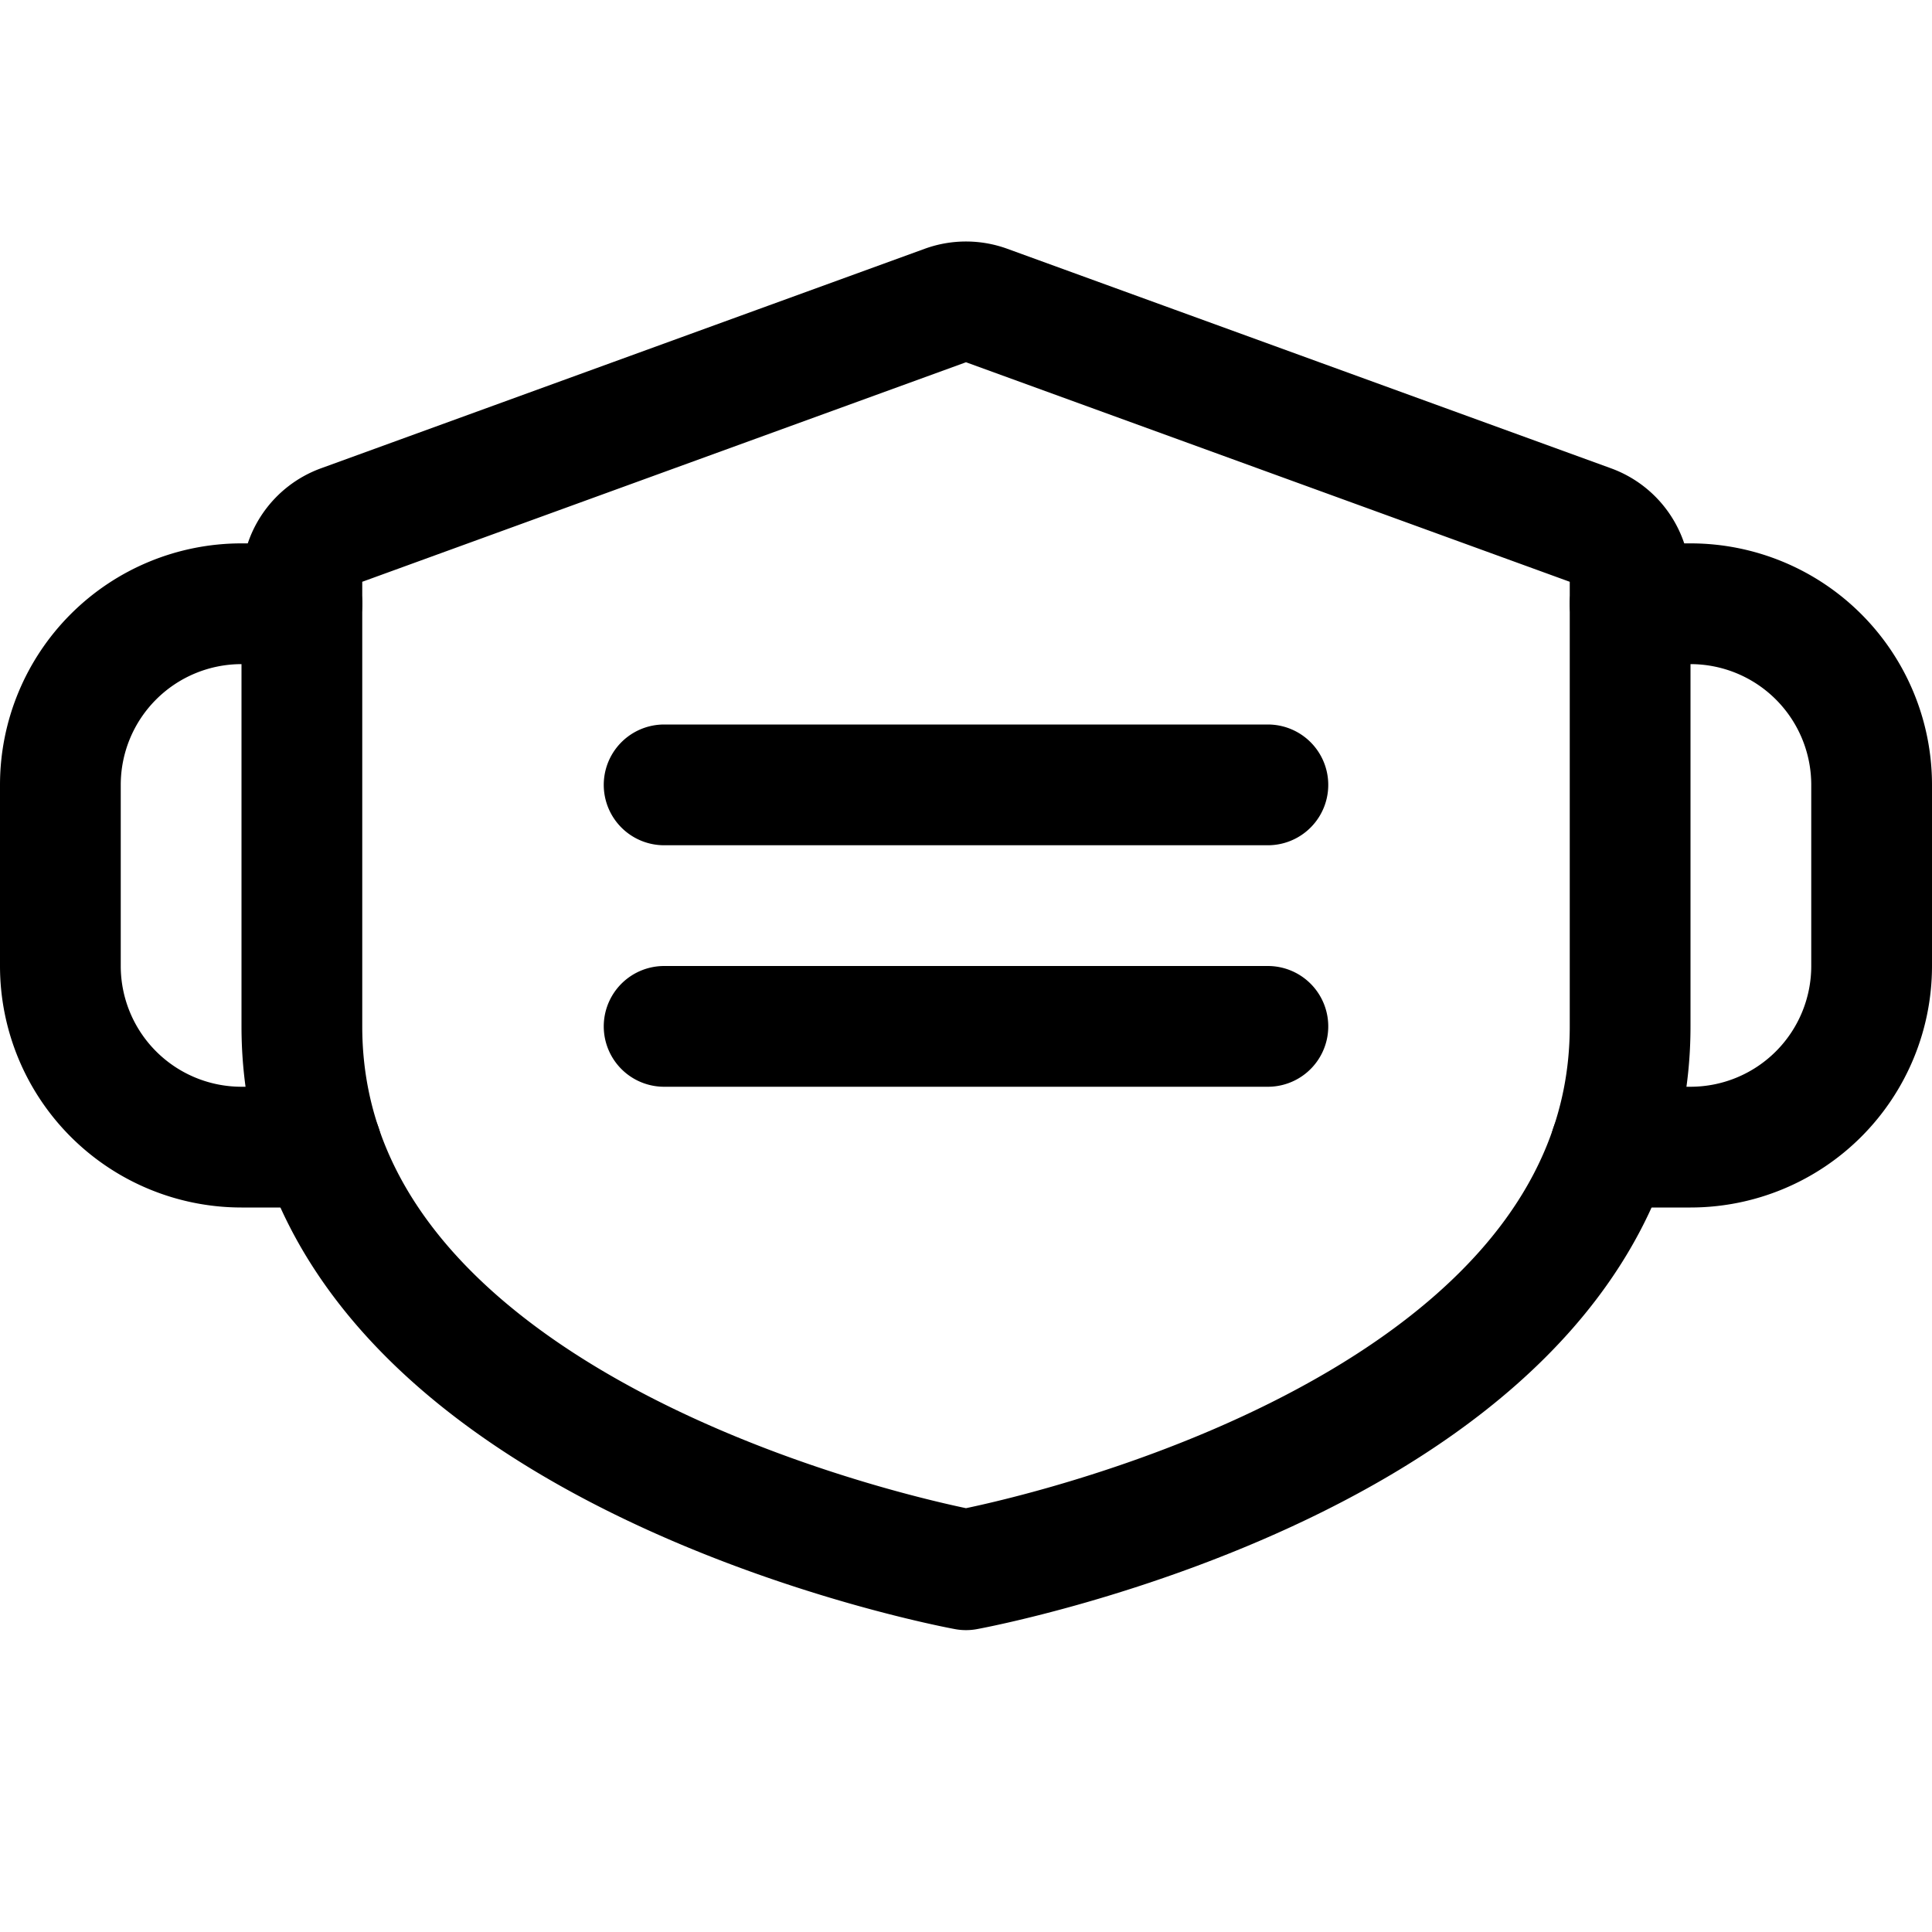 <svg xmlns="http://www.w3.org/2000/svg" viewBox="0 0 256 256" width="20" height="20"><path fill="none" d="M0 0h256v256H0z"/><path d="M40 77.09a8 8 0 015.27-7.52l80-29.09a8 8 0 015.46 0l80 29.09a8 8 0 015.27 7.52V136c0 56-88 72-88 72s-88-16-88-72zM88 104h80M88 136h80" fill="none" stroke="currentColor" stroke-linecap="round" stroke-linejoin="round" stroke-width="16"/><path d="M213.41 152H224a24 24 0 0024-24v-24a24 24 0 00-24-24h-8M42.59 152H32a24 24 0 01-24-24v-24a24 24 0 0124-24h8" fill="none" stroke="currentColor" stroke-linecap="round" stroke-linejoin="round" stroke-width="16"/></svg>